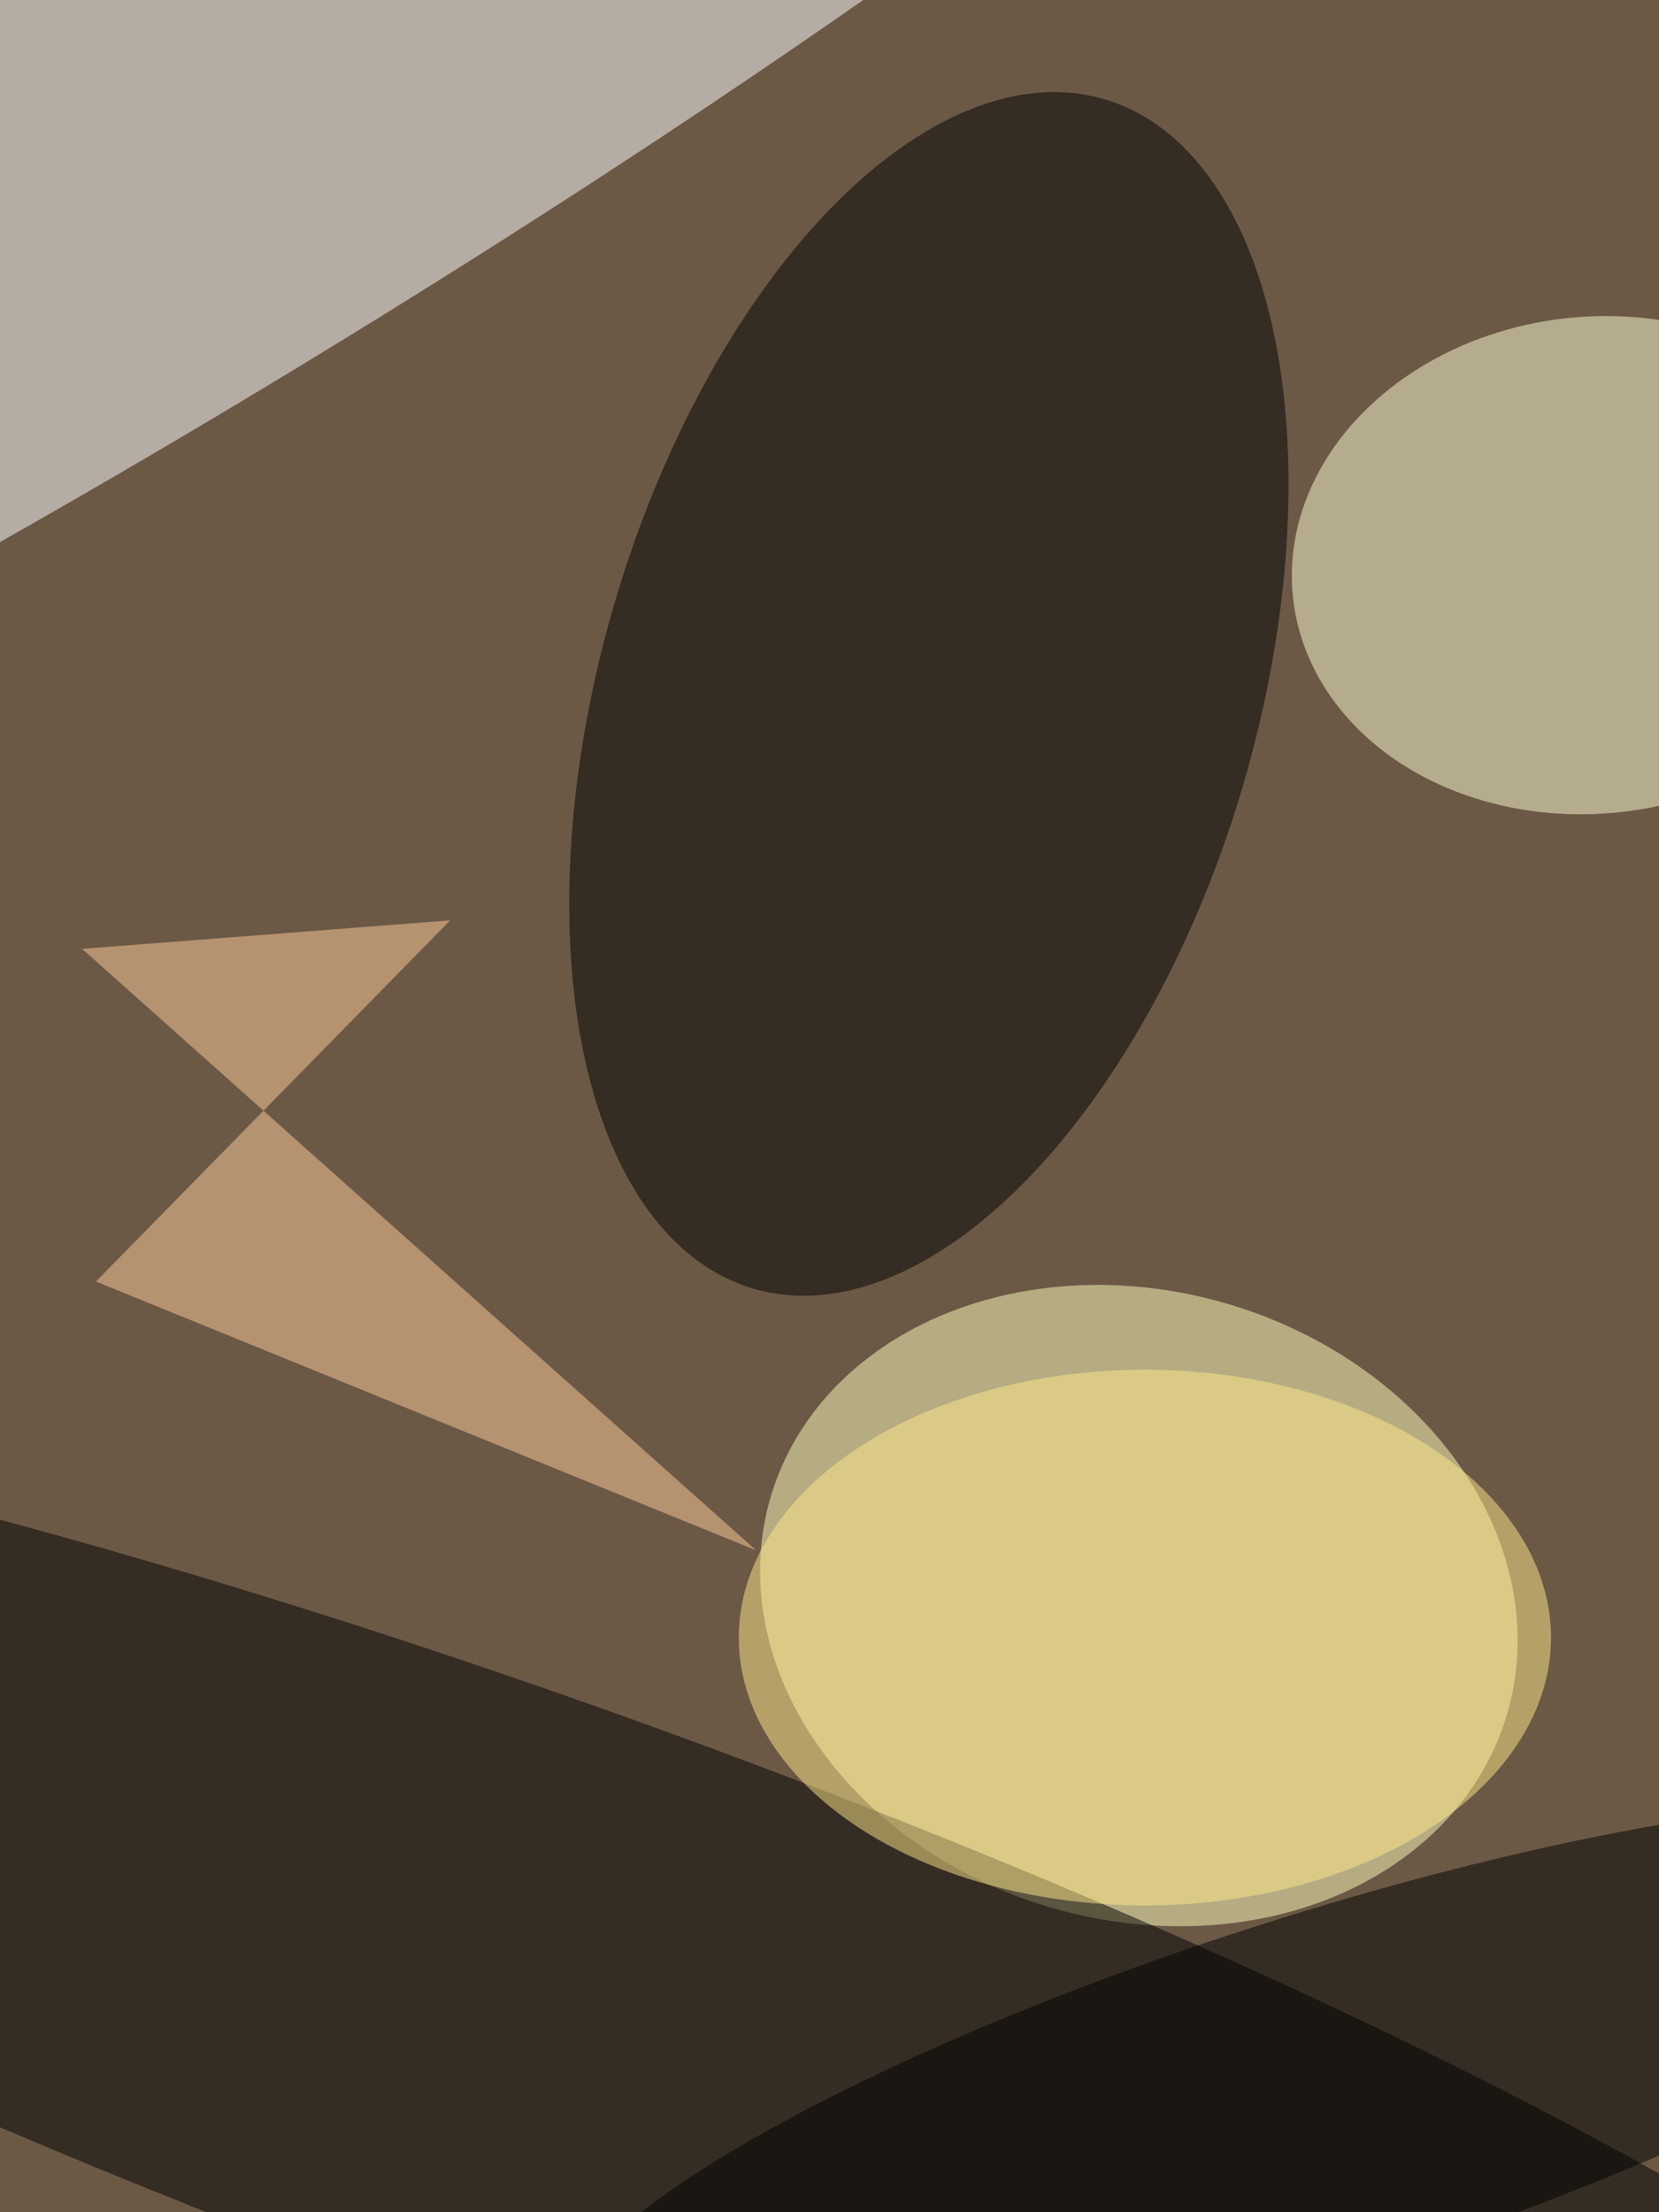 <svg xmlns="http://www.w3.org/2000/svg" viewBox="0 0 3024 4032"><filter id="b"><feGaussianBlur stdDeviation="12" /></filter><path fill="#6b5946" d="M0 0h3024v4032H0z"/><g filter="url(#b)" transform="translate(7.9 7.9) scale(15.75)" fill-opacity=".5"><ellipse fill="#ffffbf" rx="1" ry="1" transform="matrix(-10.317 34.907 -42.604 -12.592 131.3 185.3)"/><ellipse fill="#fff" rx="1" ry="1" transform="rotate(148.7 7.7 12) scale(191 27.288)"/><ellipse fill="#ffffd7" rx="1" ry="1" transform="matrix(3.105 28.581 -34.759 3.776 183.9 64.9)"/><ellipse rx="1" ry="1" transform="matrix(179.575 65.068 -12.066 33.3 63.2 232.7)"/><ellipse fill="#010101" rx="1" ry="1" transform="matrix(-36.318 -10.734 20.338 -68.812 107 79.8)"/><ellipse fill="#ffe98b" cx="132" cy="189" rx="47" ry="31"/><ellipse rx="1" ry="1" transform="matrix(-87.168 27.932 -6.284 -19.611 151.2 242)"/><path fill="#ffcc9b" d="M87 178.9l-76.4-31.1 41-41.8L9 109.3z"/></g></svg>